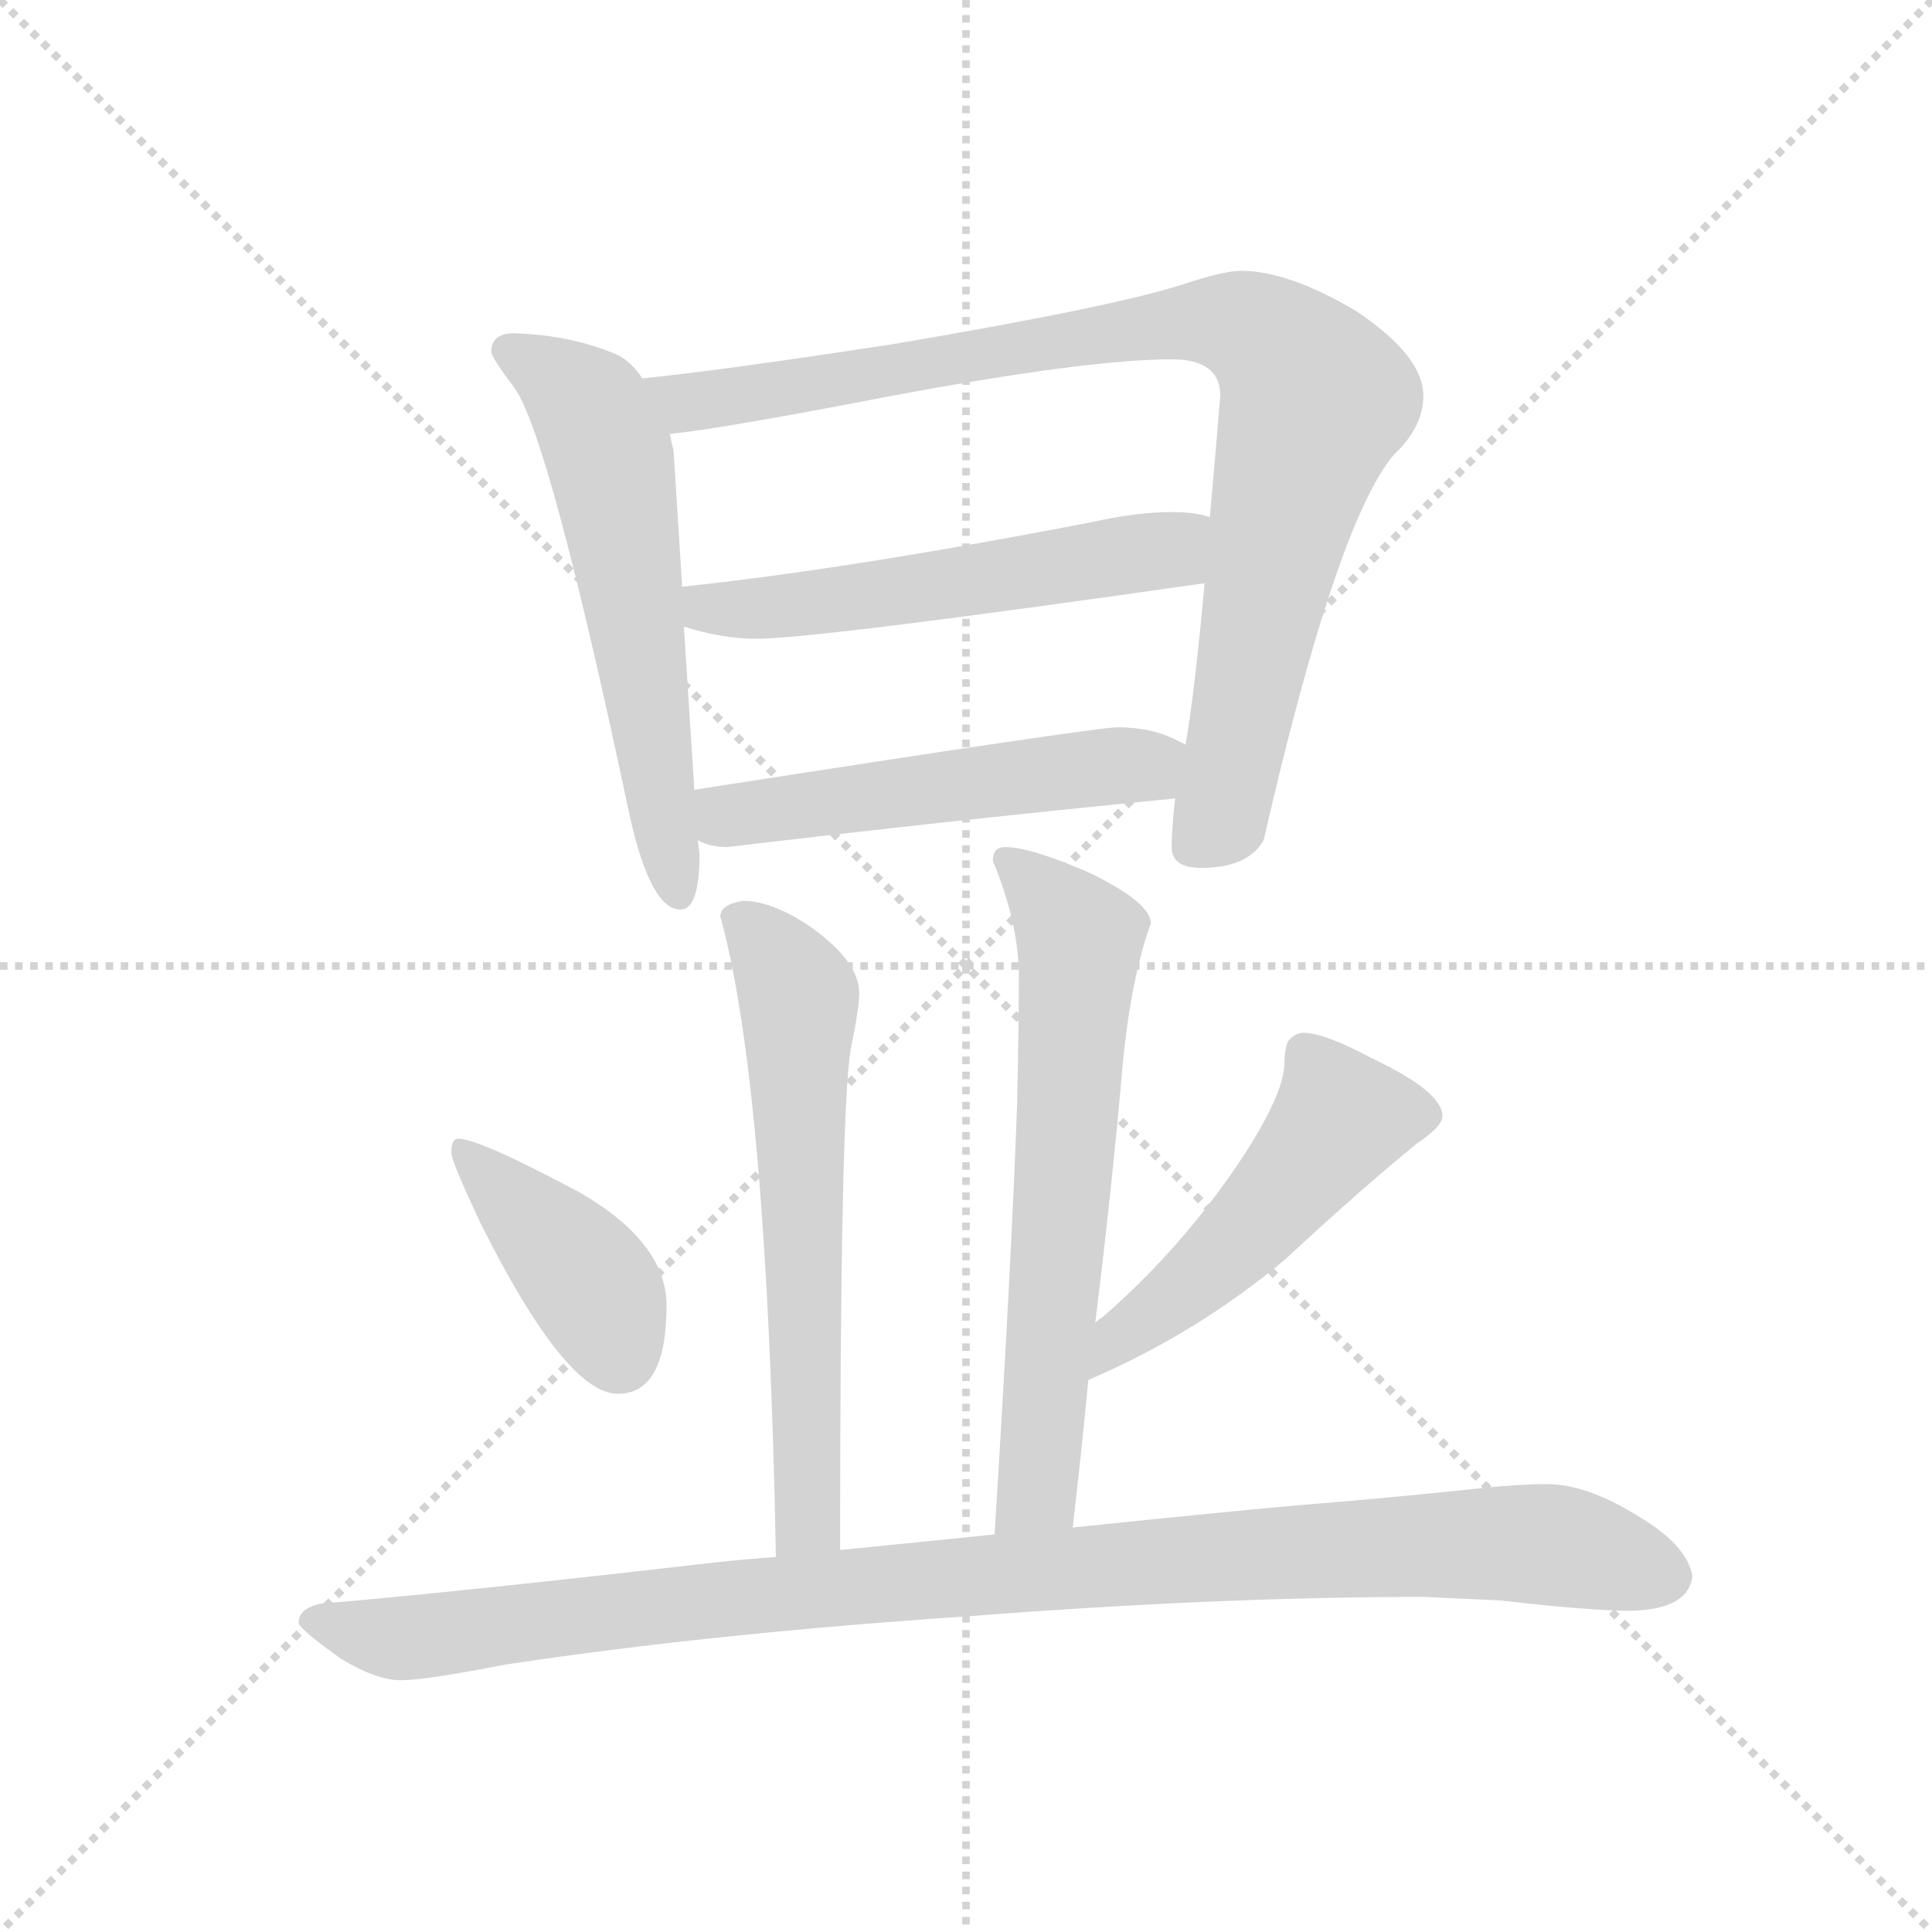 <svg version="1.1" viewBox="0 0 1024 1024" xmlns="http://www.w3.org/2000/svg">
  <g stroke="lightgray" stroke-dasharray="1,1" stroke-width="1" transform="scale(4, 4)">
    <line x1="0" y1="0" x2="256" y2="256"></line>
    <line x1="256" y1="0" x2="0" y2="256"></line>
    <line x1="128" y1="0" x2="128" y2="256"></line>
    <line x1="0" y1="128" x2="256" y2="128"></line>
  </g>
  <g transform="scale(0.92, -0.92) translate(60, -850)">
    <style type="text/css">
      
        @keyframes keyframes0 {
          from {
            stroke: blue;
            stroke-dashoffset: 598;
            stroke-width: 128;
          }
          66% {
            animation-timing-function: step-end;
            stroke: blue;
            stroke-dashoffset: 0;
            stroke-width: 128;
          }
          to {
            stroke: black;
            stroke-width: 1024;
          }
        }
        #make-me-a-hanzi-animation-0 {
          animation: keyframes0 0.737s both;
          animation-delay: 0s;
          animation-timing-function: linear;
        }
      
        @keyframes keyframes1 {
          from {
            stroke: blue;
            stroke-dashoffset: 930;
            stroke-width: 128;
          }
          75% {
            animation-timing-function: step-end;
            stroke: blue;
            stroke-dashoffset: 0;
            stroke-width: 128;
          }
          to {
            stroke: black;
            stroke-width: 1024;
          }
        }
        #make-me-a-hanzi-animation-1 {
          animation: keyframes1 1.007s both;
          animation-delay: 0.737s;
          animation-timing-function: linear;
        }
      
        @keyframes keyframes2 {
          from {
            stroke: blue;
            stroke-dashoffset: 557;
            stroke-width: 128;
          }
          64% {
            animation-timing-function: step-end;
            stroke: blue;
            stroke-dashoffset: 0;
            stroke-width: 128;
          }
          to {
            stroke: black;
            stroke-width: 1024;
          }
        }
        #make-me-a-hanzi-animation-2 {
          animation: keyframes2 0.703s both;
          animation-delay: 1.743s;
          animation-timing-function: linear;
        }
      
        @keyframes keyframes3 {
          from {
            stroke: blue;
            stroke-dashoffset: 527;
            stroke-width: 128;
          }
          63% {
            animation-timing-function: step-end;
            stroke: blue;
            stroke-dashoffset: 0;
            stroke-width: 128;
          }
          to {
            stroke: black;
            stroke-width: 1024;
          }
        }
        #make-me-a-hanzi-animation-3 {
          animation: keyframes3 0.679s both;
          animation-delay: 2.447s;
          animation-timing-function: linear;
        }
      
        @keyframes keyframes4 {
          from {
            stroke: blue;
            stroke-dashoffset: 631;
            stroke-width: 128;
          }
          67% {
            animation-timing-function: step-end;
            stroke: blue;
            stroke-dashoffset: 0;
            stroke-width: 128;
          }
          to {
            stroke: black;
            stroke-width: 1024;
          }
        }
        #make-me-a-hanzi-animation-4 {
          animation: keyframes4 0.764s both;
          animation-delay: 3.126s;
          animation-timing-function: linear;
        }
      
        @keyframes keyframes5 {
          from {
            stroke: blue;
            stroke-dashoffset: 656;
            stroke-width: 128;
          }
          68% {
            animation-timing-function: step-end;
            stroke: blue;
            stroke-dashoffset: 0;
            stroke-width: 128;
          }
          to {
            stroke: black;
            stroke-width: 1024;
          }
        }
        #make-me-a-hanzi-animation-5 {
          animation: keyframes5 0.784s both;
          animation-delay: 3.889s;
          animation-timing-function: linear;
        }
      
        @keyframes keyframes6 {
          from {
            stroke: blue;
            stroke-dashoffset: 407;
            stroke-width: 128;
          }
          57% {
            animation-timing-function: step-end;
            stroke: blue;
            stroke-dashoffset: 0;
            stroke-width: 128;
          }
          to {
            stroke: black;
            stroke-width: 1024;
          }
        }
        #make-me-a-hanzi-animation-6 {
          animation: keyframes6 0.581s both;
          animation-delay: 4.673s;
          animation-timing-function: linear;
        }
      
        @keyframes keyframes7 {
          from {
            stroke: blue;
            stroke-dashoffset: 507;
            stroke-width: 128;
          }
          62% {
            animation-timing-function: step-end;
            stroke: blue;
            stroke-dashoffset: 0;
            stroke-width: 128;
          }
          to {
            stroke: black;
            stroke-width: 1024;
          }
        }
        #make-me-a-hanzi-animation-7 {
          animation: keyframes7 0.663s both;
          animation-delay: 5.254s;
          animation-timing-function: linear;
        }
      
        @keyframes keyframes8 {
          from {
            stroke: blue;
            stroke-dashoffset: 1043;
            stroke-width: 128;
          }
          77% {
            animation-timing-function: step-end;
            stroke: blue;
            stroke-dashoffset: 0;
            stroke-width: 128;
          }
          to {
            stroke: black;
            stroke-width: 1024;
          }
        }
        #make-me-a-hanzi-animation-8 {
          animation: keyframes8 1.099s both;
          animation-delay: 5.917s;
          animation-timing-function: linear;
        }
      
    </style>
    
      <path d="M 236 658 Q 223 658 223 647 Q 224 643 236 627 Q 256 601 303 379 Q 315 326 332 326 Q 343 326 343 358 L 342 366 L 340 395 L 334 489 L 333 512 L 328 591 Q 327 594 326 600 L 310 632 Q 305 640 297 645 Q 270 657 236 658 Z" fill="lightgray"></path>
    
      <path d="M 617 390 Q 615 372 615 362 Q 615 350 632 350 Q 659 350 668 366 Q 710 549 743 588 Q 760 604 760 622 Q 760 645 721 671 Q 682 694 655 694 Q 645 694 621 686 Q 580 673 456 652 Q 359 637 310 632 C 280 629 296 596 326 600 Q 356 603 454 622 Q 567 643 615 643 Q 643 643 643 622 Q 640 585 637 552 L 634 514 Q 628 449 623 421 L 617 390 Z" fill="lightgray"></path>
    
      <path d="M 334 489 Q 356 482 376 482 Q 410 482 634 514 C 664 518 666 545 637 552 Q 629 555 615 555 Q 595 555 568 549 Q 428 522 333 512 C 303 509 305 497 334 489 Z" fill="lightgray"></path>
    
      <path d="M 342 366 Q 349 362 359 362 Q 485 377 617 390 C 647 393 650 408 623 421 Q 621 422 617 424 Q 603 431 584 431 Q 571 431 340 395 C 310 390 314 376 342 366 Z" fill="lightgray"></path>
    
      <path d="M 424 -43 Q 424 207 430 245 Q 435 269 435 278 Q 435 296 407 316 Q 385 331 368 331 Q 355 329 355 322 Q 382 224 387 -47 C 388 -77 424 -73 424 -43 Z" fill="lightgray"></path>
    
      <path d="M 571 88 Q 581 169 587 239 Q 592 288 603 318 Q 603 330 568 347 Q 534 362 519 362 Q 512 362 512 354 Q 527 318 527 287 Q 527 264 526 215 Q 523 128 513 -34 C 511 -64 555 -60 558 -30 Q 563 13 567 55 L 571 88 Z" fill="lightgray"></path>
    
      <path d="M 204 194 Q 200 194 200 186 Q 200 181 217 145 Q 266 47 296 47 Q 324 47 324 98 Q 324 134 274 163 Q 216 194 204 194 Z" fill="lightgray"></path>
    
      <path d="M 691 255 Q 686 255 682 250 Q 680 245 680 238 Q 680 220 655 182 Q 621 131 575 91 Q 573 90 571 88 C 548 69 540 43 567 55 Q 630 82 681 125 Q 723 164 756 191 Q 771 201 771 207 Q 771 221 731 240 Q 703 255 691 255 Z" fill="lightgray"></path>
    
      <path d="M 513 -34 Q 474 -38 424 -43 L 387 -47 Q 372 -48 353 -50 Q 206 -67 124 -74 Q 112 -77 112 -85 Q 113 -89 137 -106 Q 157 -118 171 -118 Q 185 -118 231 -109 Q 350 -91 500 -81 Q 642 -70 760 -70 L 804 -72 Q 856 -78 880 -78 Q 913 -77 915 -58 Q 912 -40 883 -23 Q 854 -5 831 -5 Q 814 -5 787 -8 Q 740 -13 690 -17 Q 655 -20 558 -30 L 513 -34 Z" fill="lightgray"></path>
    
    
      <clipPath id="make-me-a-hanzi-clip-0">
        <path d="M 236 658 Q 223 658 223 647 Q 224 643 236 627 Q 256 601 303 379 Q 315 326 332 326 Q 343 326 343 358 L 342 366 L 340 395 L 334 489 L 333 512 L 328 591 Q 327 594 326 600 L 310 632 Q 305 640 297 645 Q 270 657 236 658 Z"></path>
      </clipPath>
      <path clip-path="url(#make-me-a-hanzi-clip-0)" d="M 233 648 L 279 615 L 293 581 L 331 335" fill="none" id="make-me-a-hanzi-animation-0" stroke-dasharray="470 940" stroke-linecap="round"></path>
    
      <clipPath id="make-me-a-hanzi-clip-1">
        <path d="M 617 390 Q 615 372 615 362 Q 615 350 632 350 Q 659 350 668 366 Q 710 549 743 588 Q 760 604 760 622 Q 760 645 721 671 Q 682 694 655 694 Q 645 694 621 686 Q 580 673 456 652 Q 359 637 310 632 C 280 629 296 596 326 600 Q 356 603 454 622 Q 567 643 615 643 Q 643 643 643 622 Q 640 585 637 552 L 634 514 Q 628 449 623 421 L 617 390 Z"></path>
      </clipPath>
      <path clip-path="url(#make-me-a-hanzi-clip-1)" d="M 316 628 L 336 618 L 357 620 L 635 665 L 673 653 L 697 618 L 673 530 L 645 384 L 628 363" fill="none" id="make-me-a-hanzi-animation-1" stroke-dasharray="802 1604" stroke-linecap="round"></path>
    
      <clipPath id="make-me-a-hanzi-clip-2">
        <path d="M 334 489 Q 356 482 376 482 Q 410 482 634 514 C 664 518 666 545 637 552 Q 629 555 615 555 Q 595 555 568 549 Q 428 522 333 512 C 303 509 305 497 334 489 Z"></path>
      </clipPath>
      <path clip-path="url(#make-me-a-hanzi-clip-2)" d="M 340 507 L 348 499 L 406 502 L 613 532 L 631 546" fill="none" id="make-me-a-hanzi-animation-2" stroke-dasharray="429 858" stroke-linecap="round"></path>
    
      <clipPath id="make-me-a-hanzi-clip-3">
        <path d="M 342 366 Q 349 362 359 362 Q 485 377 617 390 C 647 393 650 408 623 421 Q 621 422 617 424 Q 603 431 584 431 Q 571 431 340 395 C 310 390 314 376 342 366 Z"></path>
      </clipPath>
      <path clip-path="url(#make-me-a-hanzi-clip-3)" d="M 349 374 L 384 386 L 616 414" fill="none" id="make-me-a-hanzi-animation-3" stroke-dasharray="399 798" stroke-linecap="round"></path>
    
      <clipPath id="make-me-a-hanzi-clip-4">
        <path d="M 424 -43 Q 424 207 430 245 Q 435 269 435 278 Q 435 296 407 316 Q 385 331 368 331 Q 355 329 355 322 Q 382 224 387 -47 C 388 -77 424 -73 424 -43 Z"></path>
      </clipPath>
      <path clip-path="url(#make-me-a-hanzi-clip-4)" d="M 366 320 L 400 276 L 407 -5 L 406 -25 L 392 -36" fill="none" id="make-me-a-hanzi-animation-4" stroke-dasharray="503 1006" stroke-linecap="round"></path>
    
      <clipPath id="make-me-a-hanzi-clip-5">
        <path d="M 571 88 Q 581 169 587 239 Q 592 288 603 318 Q 603 330 568 347 Q 534 362 519 362 Q 512 362 512 354 Q 527 318 527 287 Q 527 264 526 215 Q 523 128 513 -34 C 511 -64 555 -60 558 -30 Q 563 13 567 55 L 571 88 Z"></path>
      </clipPath>
      <path clip-path="url(#make-me-a-hanzi-clip-5)" d="M 522 352 L 562 309 L 541 22 L 537 -8 L 520 -24" fill="none" id="make-me-a-hanzi-animation-5" stroke-dasharray="528 1056" stroke-linecap="round"></path>
    
      <clipPath id="make-me-a-hanzi-clip-6">
        <path d="M 204 194 Q 200 194 200 186 Q 200 181 217 145 Q 266 47 296 47 Q 324 47 324 98 Q 324 134 274 163 Q 216 194 204 194 Z"></path>
      </clipPath>
      <path clip-path="url(#make-me-a-hanzi-clip-6)" d="M 206 188 L 273 120 L 297 70" fill="none" id="make-me-a-hanzi-animation-6" stroke-dasharray="279 558" stroke-linecap="round"></path>
    
      <clipPath id="make-me-a-hanzi-clip-7">
        <path d="M 691 255 Q 686 255 682 250 Q 680 245 680 238 Q 680 220 655 182 Q 621 131 575 91 Q 573 90 571 88 C 548 69 540 43 567 55 Q 630 82 681 125 Q 723 164 756 191 Q 771 201 771 207 Q 771 221 731 240 Q 703 255 691 255 Z"></path>
      </clipPath>
      <path clip-path="url(#make-me-a-hanzi-clip-7)" d="M 761 208 L 712 205 L 659 141 L 591 85 L 573 60" fill="none" id="make-me-a-hanzi-animation-7" stroke-dasharray="379 758" stroke-linecap="round"></path>
    
      <clipPath id="make-me-a-hanzi-clip-8">
        <path d="M 513 -34 Q 474 -38 424 -43 L 387 -47 Q 372 -48 353 -50 Q 206 -67 124 -74 Q 112 -77 112 -85 Q 113 -89 137 -106 Q 157 -118 171 -118 Q 185 -118 231 -109 Q 350 -91 500 -81 Q 642 -70 760 -70 L 804 -72 Q 856 -78 880 -78 Q 913 -77 915 -58 Q 912 -40 883 -23 Q 854 -5 831 -5 Q 814 -5 787 -8 Q 740 -13 690 -17 Q 655 -20 558 -30 L 513 -34 Z"></path>
      </clipPath>
      <path clip-path="url(#make-me-a-hanzi-clip-8)" d="M 118 -84 L 174 -94 L 434 -63 L 769 -40 L 834 -40 L 899 -57" fill="none" id="make-me-a-hanzi-animation-8" stroke-dasharray="915 1830" stroke-linecap="round"></path>
    
  </g>
</svg>